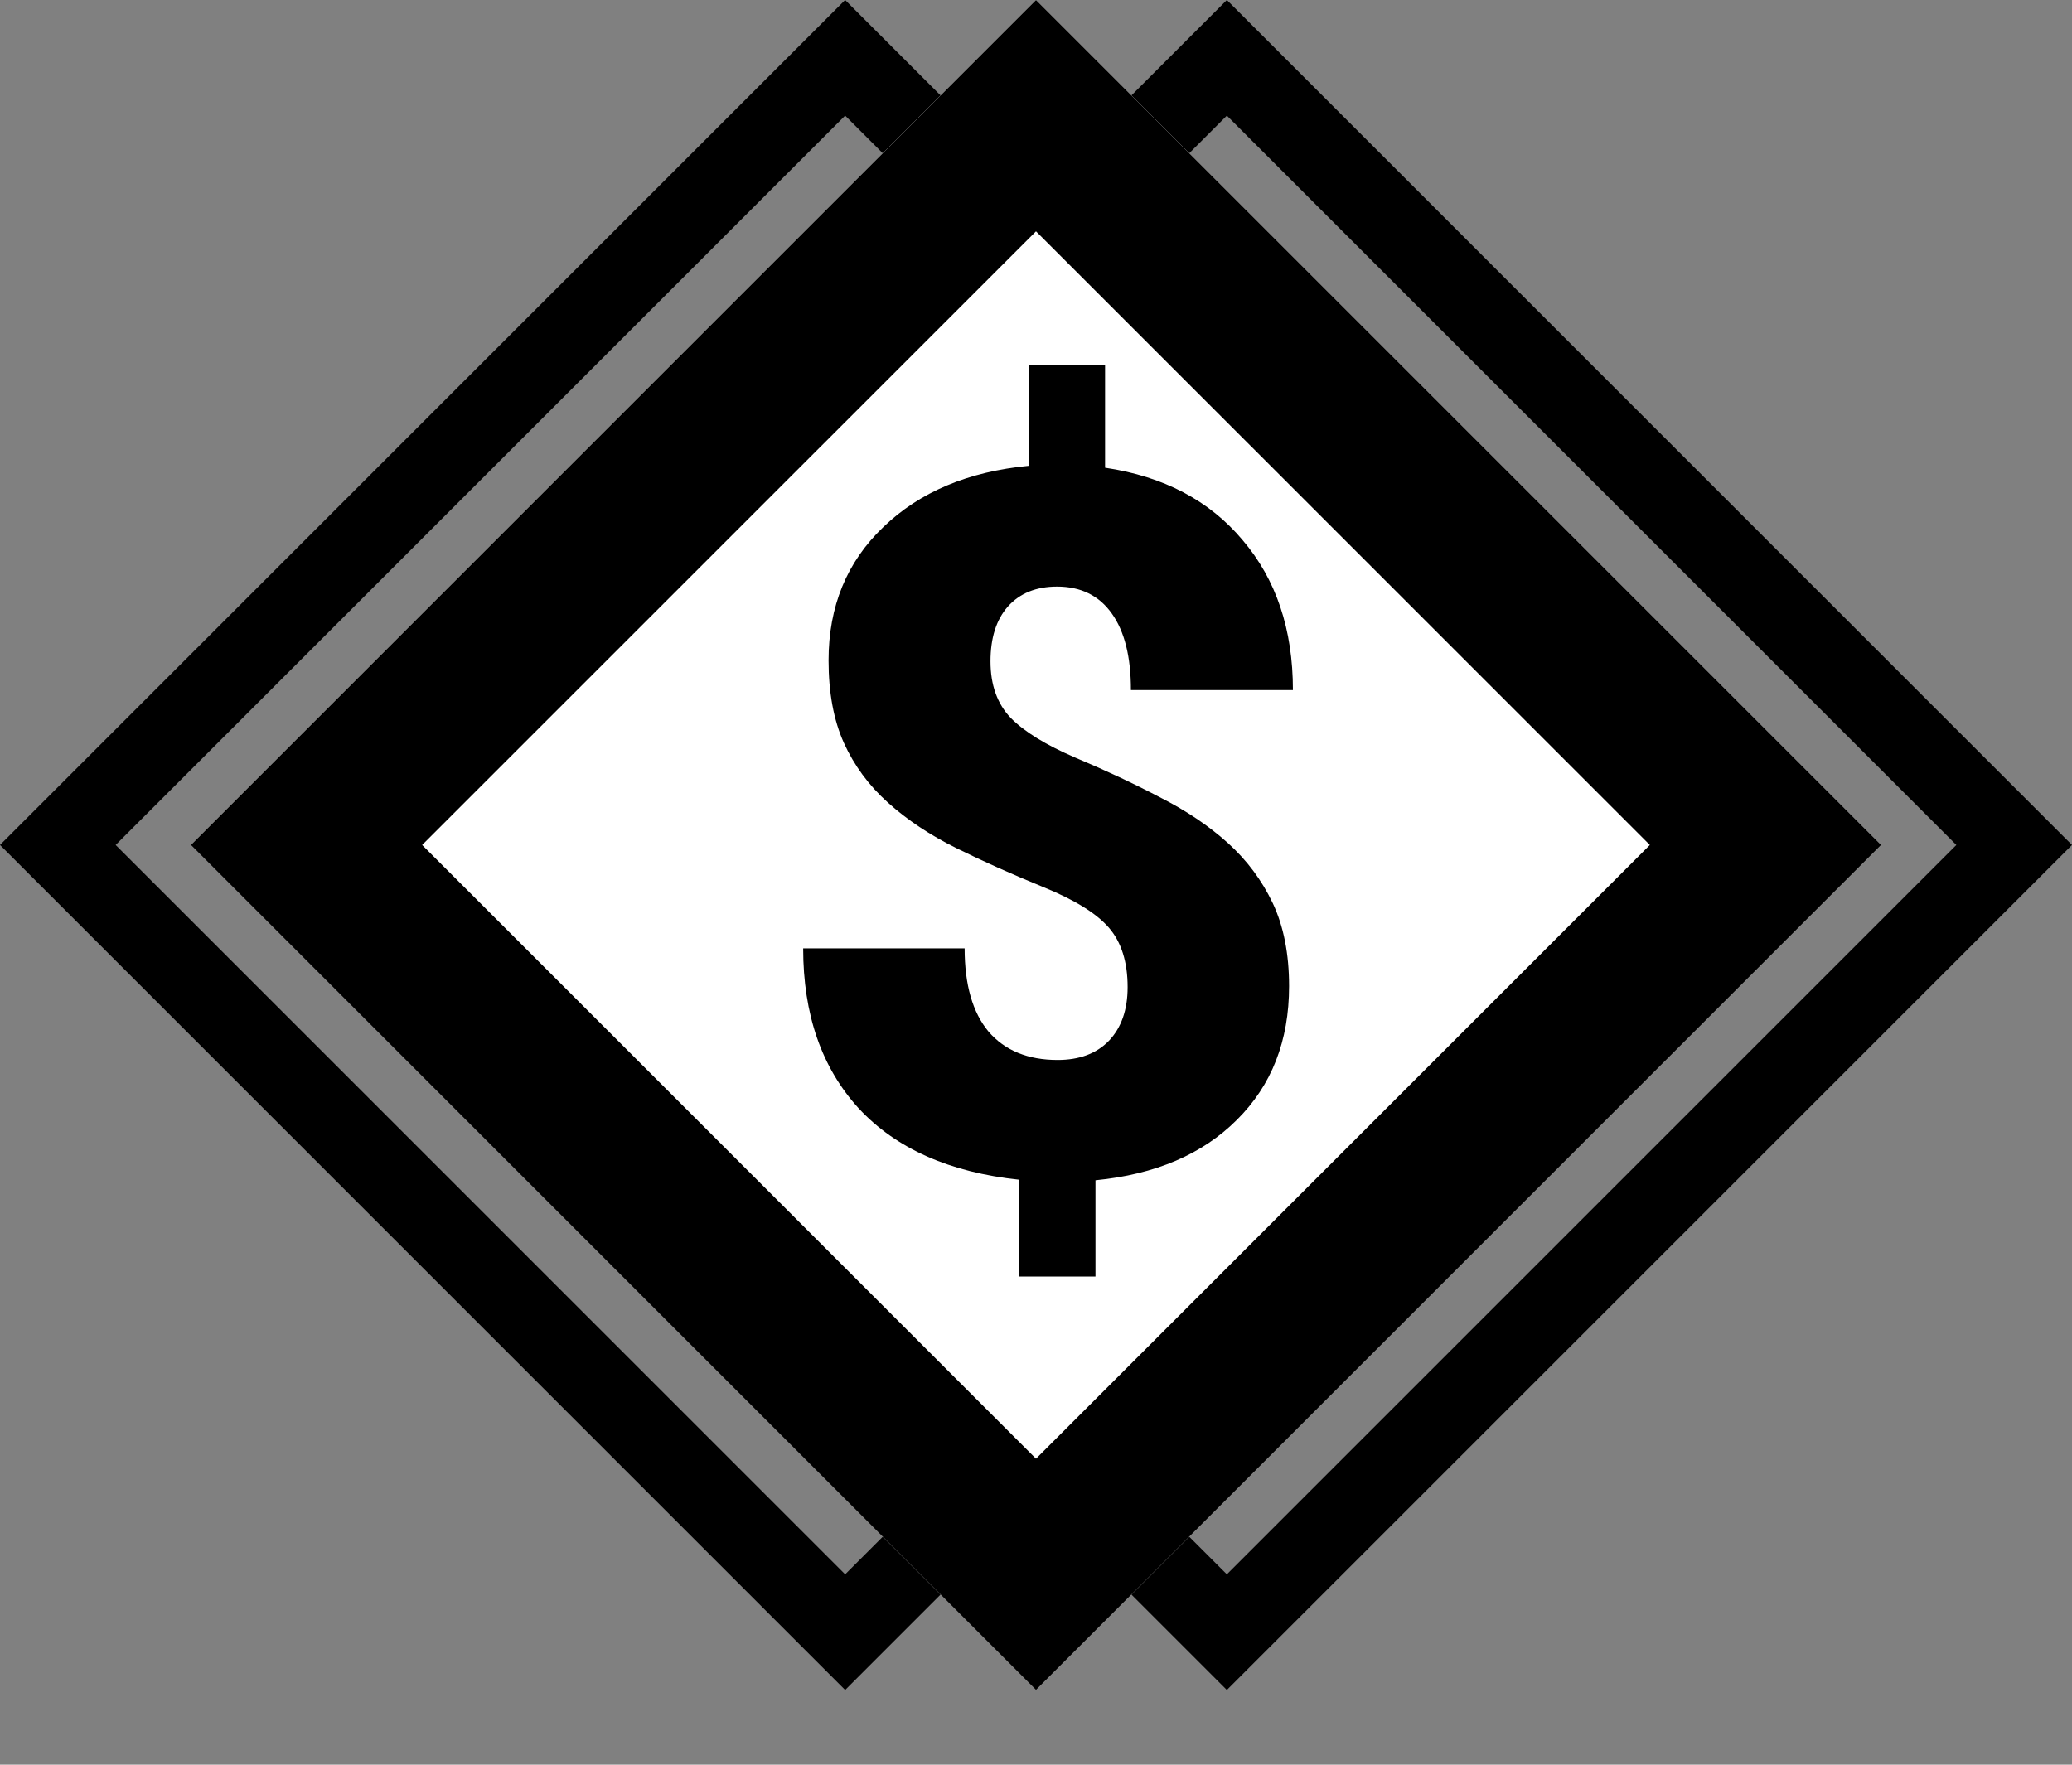 <svg width="27" height="23" viewBox="0 0 27 23" fill="none" xmlns="http://www.w3.org/2000/svg">
<rect x="0" y="0" width="27" height="23" fill="#808080" stroke="none"/>
<path fill-rule="evenodd" clip-rule="evenodd" d="M0 11.013L11.013 0L22.026 11.013L11.013 22.026L0 11.013ZM11.013 20.519L20.519 11.013L11.013 1.507L1.507 11.013L11.013 20.519Z" fill="black"/>
<path fill-rule="evenodd" clip-rule="evenodd" d="M4.974 11.013L15.987 0L27 11.013L15.987 22.026L4.974 11.013ZM15.987 20.519L25.493 11.013L15.987 1.507L6.481 11.013L15.987 20.519Z" fill="black"/>
<path d="M2.487 11.013L13.5 0L24.513 11.013L13.5 22.026L2.487 11.013Z" fill="white"/>
<path fill-rule="evenodd" clip-rule="evenodd" d="M2.487 11.013L13.5 0L24.513 11.013L13.5 22.026L2.487 11.013ZM13.5 19.012L21.499 11.013L13.5 3.015L5.501 11.013L13.5 19.012Z" fill="black"/>
<path d="M14.694 12.866C14.694 12.537 14.612 12.279 14.45 12.091C14.288 11.904 14.002 11.727 13.594 11.561C13.186 11.394 12.81 11.226 12.464 11.055C12.118 10.884 11.821 10.686 11.571 10.461C11.321 10.237 11.13 9.977 10.996 9.681C10.863 9.385 10.797 9.027 10.797 8.607C10.797 7.903 11.034 7.325 11.509 6.871C11.983 6.413 12.616 6.146 13.407 6.071V4.754H14.4V6.096C15.162 6.209 15.759 6.523 16.192 7.039C16.629 7.551 16.848 8.203 16.848 8.994H14.737C14.737 8.561 14.654 8.228 14.487 7.995C14.321 7.762 14.084 7.645 13.775 7.645C13.501 7.645 13.286 7.733 13.132 7.907C12.982 8.078 12.907 8.315 12.907 8.619C12.907 8.927 12.995 9.173 13.17 9.356C13.345 9.535 13.626 9.708 14.013 9.875C14.4 10.037 14.764 10.208 15.106 10.387C15.451 10.561 15.749 10.761 15.999 10.986C16.248 11.211 16.444 11.473 16.586 11.773C16.727 12.073 16.798 12.433 16.798 12.853C16.798 13.565 16.571 14.146 16.117 14.596C15.668 15.045 15.054 15.307 14.275 15.383V16.638H13.282V15.376C12.374 15.28 11.677 14.97 11.19 14.446C10.707 13.917 10.466 13.222 10.466 12.36H12.57C12.57 12.835 12.674 13.197 12.883 13.447C13.095 13.692 13.395 13.815 13.782 13.815C14.065 13.815 14.288 13.732 14.45 13.565C14.612 13.395 14.694 13.161 14.694 12.866Z" fill="black"/>
</svg>
